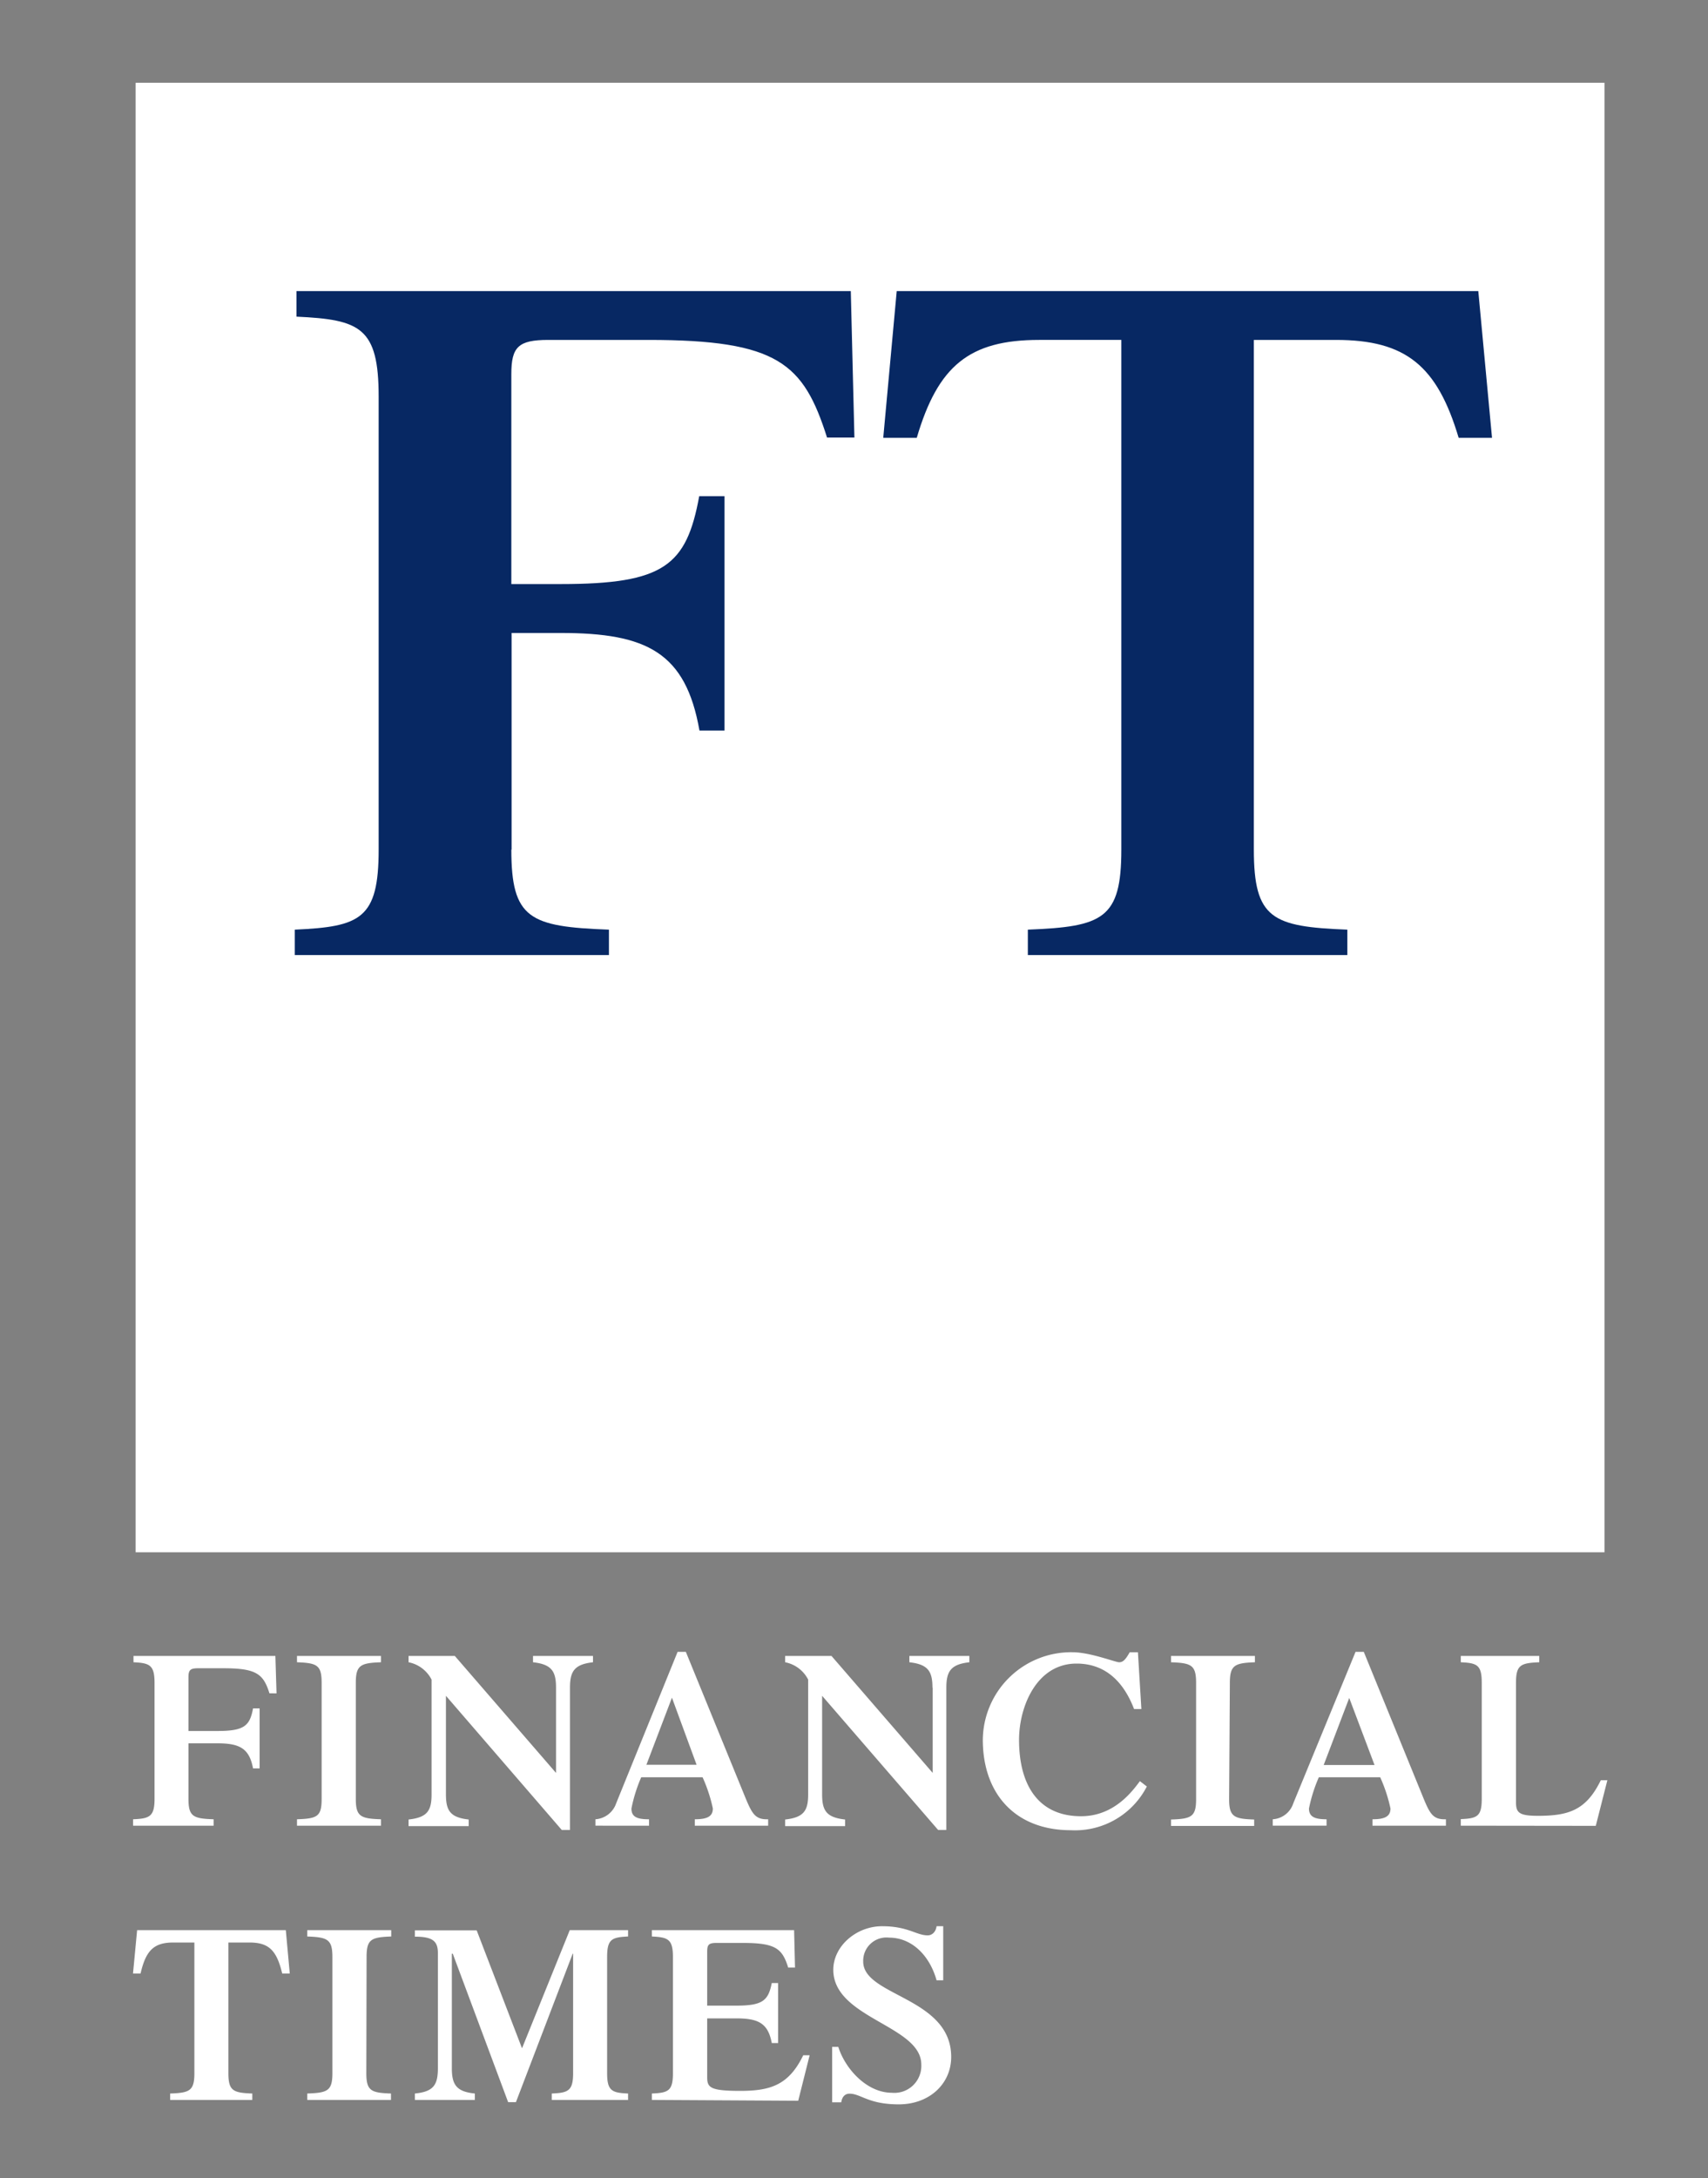 <svg id="Layer_1" data-name="Layer 1" xmlns="http://www.w3.org/2000/svg" viewBox="0 0 207.9 264.96"><rect x="0" y="0" width="207.9" height="264.96" fill="#808080" stroke="none"/><defs><style>.cls-1{fill:#fff;}.cls-2{fill:#072863;}</style></defs><title>logo_financial_times</title><path id="Financial-Times" class="cls-1" d="M22.94,218.84c0,2.14.59,2.39,3.06,2.47v.78H16.2v-.78c2-.08,2.61-.33,2.61-2.47V204.71c0-2.16-.59-2.41-2.56-2.5v-.77H33.52l.14,4.55H32.8c-.73-2.31-1.53-3.05-5.56-3.05H24.11c-.95,0-1.17.22-1.17,1.08v6.55h3.53c3.24,0,3.94-.61,4.33-2.75h.8v7.3h-.8c-.45-2.44-1.64-3.05-4.33-3.05H22.94v6.77Zm20.37,0c0,2.14.59,2.39,3.06,2.47v.78H36.15v-.78c2.47-.08,3-.33,3-2.47V204.71c0-2.16-.56-2.41-3-2.5v-.77H46.37v.77c-2.47.09-3.06.34-3.06,2.5Zm24.37-13.55c0-2-.55-2.83-2.8-3.08v-.77h7.3v.77c-2.25.25-2.8,1.09-2.8,3.08v17.32h-1l-14.1-16.32v12c0,2,.55,2.8,2.77,3.05v.8H49.73v-.8c2.27-.25,2.8-1.06,2.8-3.05V204.32a4,4,0,0,0-2.8-2.11v-.77h5.63l12.32,14.23V205.29Zm11,9.39,3.11-8.16,3,8.16Zm14.82,7.41v-.78c-1.55.05-1.94-.64-2.75-2.58l-7.27-17.79h-1L75,219.37a2.87,2.87,0,0,1-2.52,1.94v.78H79v-.78c-1.45,0-2.14-.28-2.14-1.31a18.5,18.5,0,0,1,1.19-3.8h7.47a18.61,18.61,0,0,1,1.25,3.8c0,1-.75,1.31-2.2,1.31v.78Zm20-16.8c0-2-.56-2.83-2.81-3.08v-.77h7.3v.77c-2.24.25-2.8,1.09-2.8,3.08v17.32h-1l-14.12-16.32v12c0,2,.55,2.8,2.8,3.05v.8h-7.3v-.8c2.25-.25,2.8-1.06,2.8-3.05V204.32a4,4,0,0,0-2.8-2.11v-.77h5.64l12.32,14.23V205.29Zm26.11,12a9.82,9.82,0,0,1-9.27,5.35c-6.74,0-10.71-4.41-10.71-11a10.75,10.75,0,0,1,10.91-10.65c2.16,0,5.22,1.22,5.69,1.22s.78-.33,1.28-1.22h1l.42,6.91h-.89c-1.22-3.19-3.39-5.53-7-5.53-4.89,0-7,5.28-7,9.27,0,5.56,2.39,9.3,7.55,9.3,4,0,6.22-3,7.16-4.27l.83.64Zm10,1.58c0,2.14.61,2.39,3.05,2.47v.78H142.54v-.78c2.47-.08,3.05-.33,3.05-2.47V204.71c0-2.16-.58-2.41-3.05-2.5v-.77h10.21v.77c-2.44.09-3.05.34-3.05,2.5Zm11.51-4.16,3.11-8.16,3.08,8.16ZM176,222.09v-.78c-1.55.05-1.94-.64-2.74-2.58L166,200.94h-1l-7.58,18.43a2.81,2.81,0,0,1-2.5,1.94v.78h6.55v-.78c-1.41,0-2.14-.28-2.14-1.31a18.52,18.52,0,0,1,1.2-3.8H168a18.61,18.61,0,0,1,1.25,3.8c0,1-.75,1.31-2.19,1.31v.78Zm1.81,0v-.8c2-.08,2.55-.33,2.55-2.47V204.71c0-2.16-.55-2.41-2.55-2.5v-.77h9.55v.77c-2.28.09-2.83.34-2.83,2.5v14.52c0,1.25.33,1.66,2.66,1.66,3.72,0,5.88-.66,7.66-4.33h.8l-1.41,5.55ZM20.72,254.67c2.36-.08,2.94-.33,2.94-2.47V236.3H21.11c-2.41,0-3.36,1-4,3.77h-.92l.5-5.27H34.79l.48,5.27h-.92c-.67-2.8-1.61-3.77-4-3.77H27.8v15.9c0,2.14.58,2.39,2.91,2.47v.78h-10v-.78Zm23.87-2.47c0,2.14.58,2.39,3,2.47v.78H37.4v-.78c2.47-.08,3.06-.33,3.06-2.47V238.07c0-2.16-.59-2.41-3.06-2.5v-.77H47.62v.77c-2.45.09-3,.34-3,2.5Zm24.76-17.4h7.1v.77c-2,.09-2.55.34-2.55,2.5V252.2c0,2.14.58,2.39,2.55,2.47v.78H67.16v-.78c2-.08,2.6-.33,2.6-2.47V237.66h-.05L62.8,255.72h-.95l-6.74-18.06H55v13.93c0,2,.55,2.86,2.8,3.08v.78h-7.3v-.78c2.28-.22,2.8-1.06,2.8-3.08v-14c0-1.44-.61-2-2.8-2v-.77h7.52l5.52,14.35Zm10,20.65v-.78c2-.08,2.56-.33,2.56-2.47V238.07c0-2.16-.58-2.41-2.56-2.5v-.77H96.66l.11,4.55h-.83c-.73-2.33-1.53-3-5.58-3H87.25c-1,0-1.17.22-1.17,1.08v6.55h3.53c3.22,0,3.91-.61,4.33-2.75h.77v7.3h-.77c-.45-2.44-1.67-3-4.33-3H86.08v7.16c0,1.25.36,1.66,4,1.66s5.91-.66,7.69-4.33h.78l-1.39,5.53ZM101.24,249h.8c.86,2.72,3.5,5.58,6.52,5.58a3.28,3.28,0,0,0,3.58-3.44c0-4.75-10.71-5.61-10.71-11.52,0-2.86,2.78-5.3,5.94-5.3s4.16,1.11,5.55,1.11c.58,0,1-.47,1.08-1.11h.81v6.58H114c-.83-3-3-5.19-5.77-5.19a2.83,2.83,0,0,0-3.16,2.91c0,4.22,10.71,4.33,10.71,11.6,0,3.28-2.66,5.77-6.38,5.77s-4.61-1.3-6-1.3c-.55,0-.91.39-1,1.05h-1.11V249Z"/><path id="FT-Grey" class="cls-1" d="M195.3,188.83H16.51V10.07H195.3V188.83Z"/><path id="FT" class="cls-2" d="M62.24,103.35c0,8.44,2.25,9.38,11.88,9.74v3.09H35.88v-3.09c8-.36,10.21-1.3,10.21-9.74V48.26c0-8.44-2.25-9.38-10-9.74V35.41h67.47L104,53.23h-3.33c-2.86-9-5.94-11.88-21.73-11.88H66.74c-3.66,0-4.5.86-4.5,4.16V71.05h6c12.6,0,15.32-2.25,16.87-10.69h3.08V88.87H85.14C83.47,79.37,78.73,77,68.27,77h-6v26.36ZM179.92,35.41H109.15l-1.64,17.85h4.08c2.58-8.75,6.38-11.91,14.9-11.91h10v62c0,8.44-2.25,9.38-11.38,9.74v3.09H164v-3.09c-9.13-.36-11.38-1.3-11.38-9.74v-62h10c8.52,0,12.32,3.16,14.93,11.91h4.06l-1.67-17.85Z"/></svg>